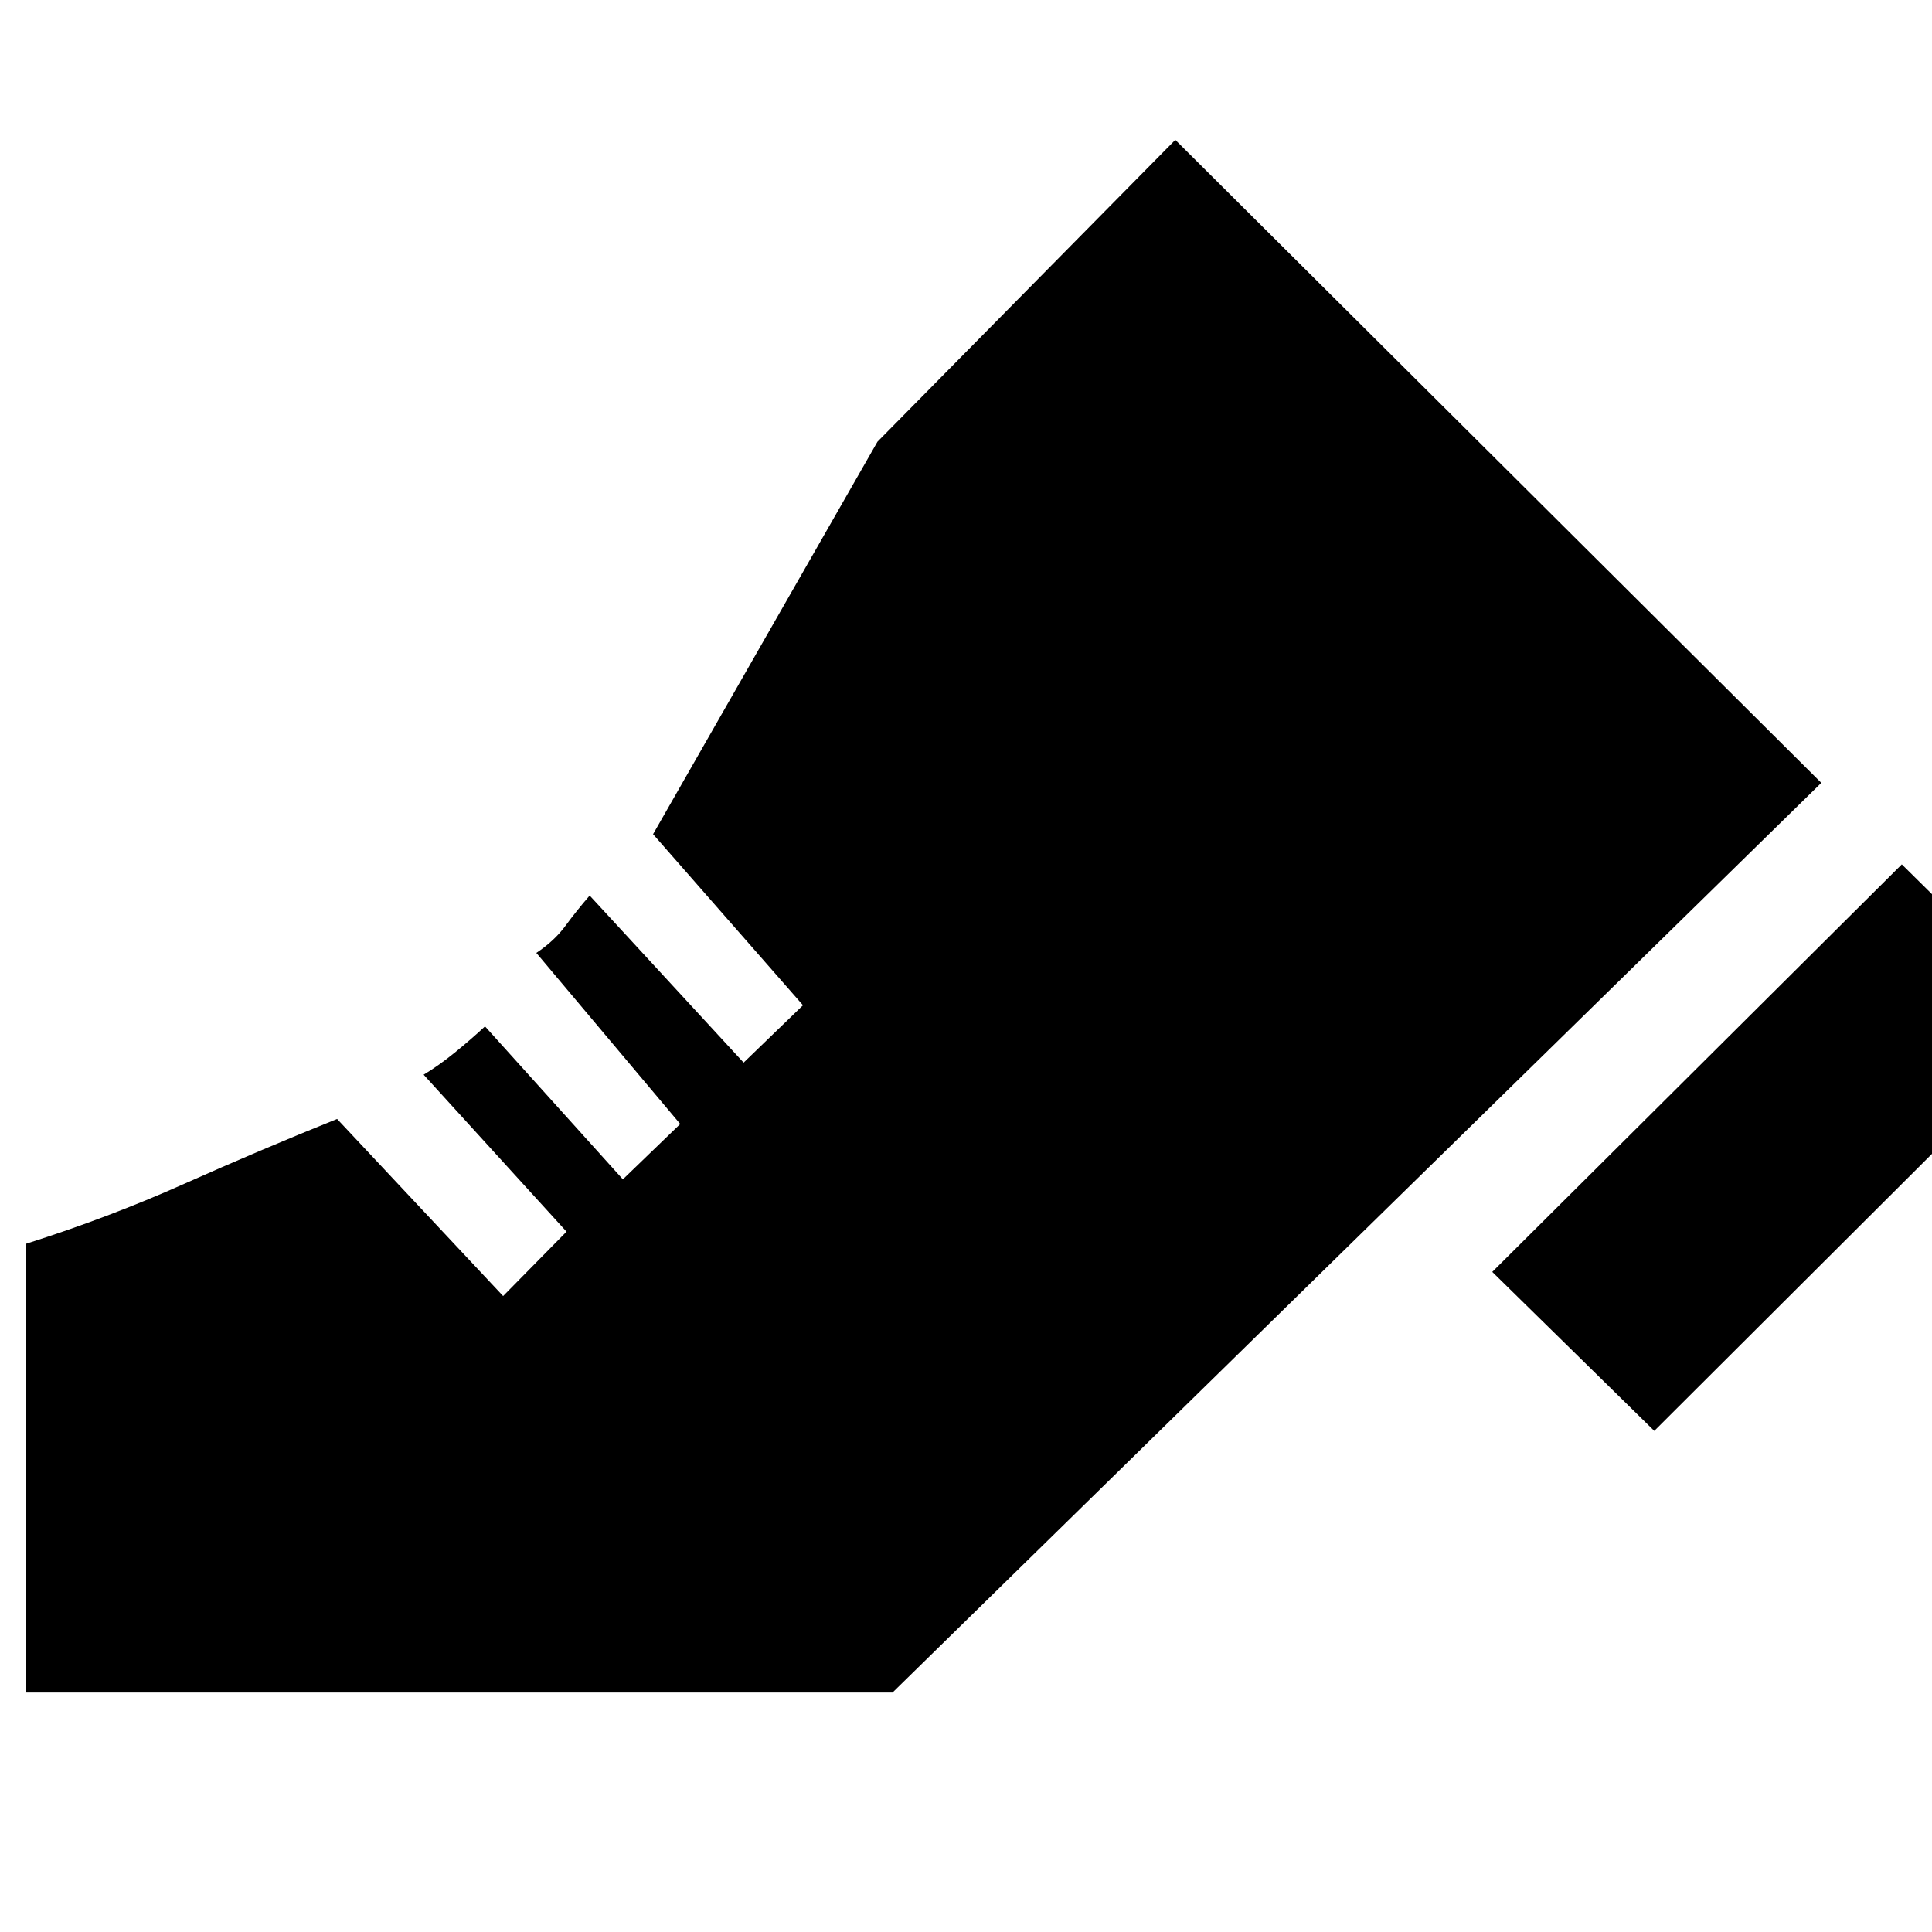 <svg xmlns="http://www.w3.org/2000/svg" height="20" viewBox="0 -960 960 960" width="20"><path d="M741.5-328 945-530.5l80 79L822-249l-80.5-79ZM13-119v-223q41-13 78.5-29.75t76-32.25l82.5 88 31.5-32-71-78q7.5-4.5 15.5-11t15-13l68.5 76 28.5-27.5-71.5-85q9-6 14.5-13.5t12-15l76.5 83 29.5-28.5-74.5-85 111.5-195 148-150L905-571 443.5-119H13Z"/></svg>